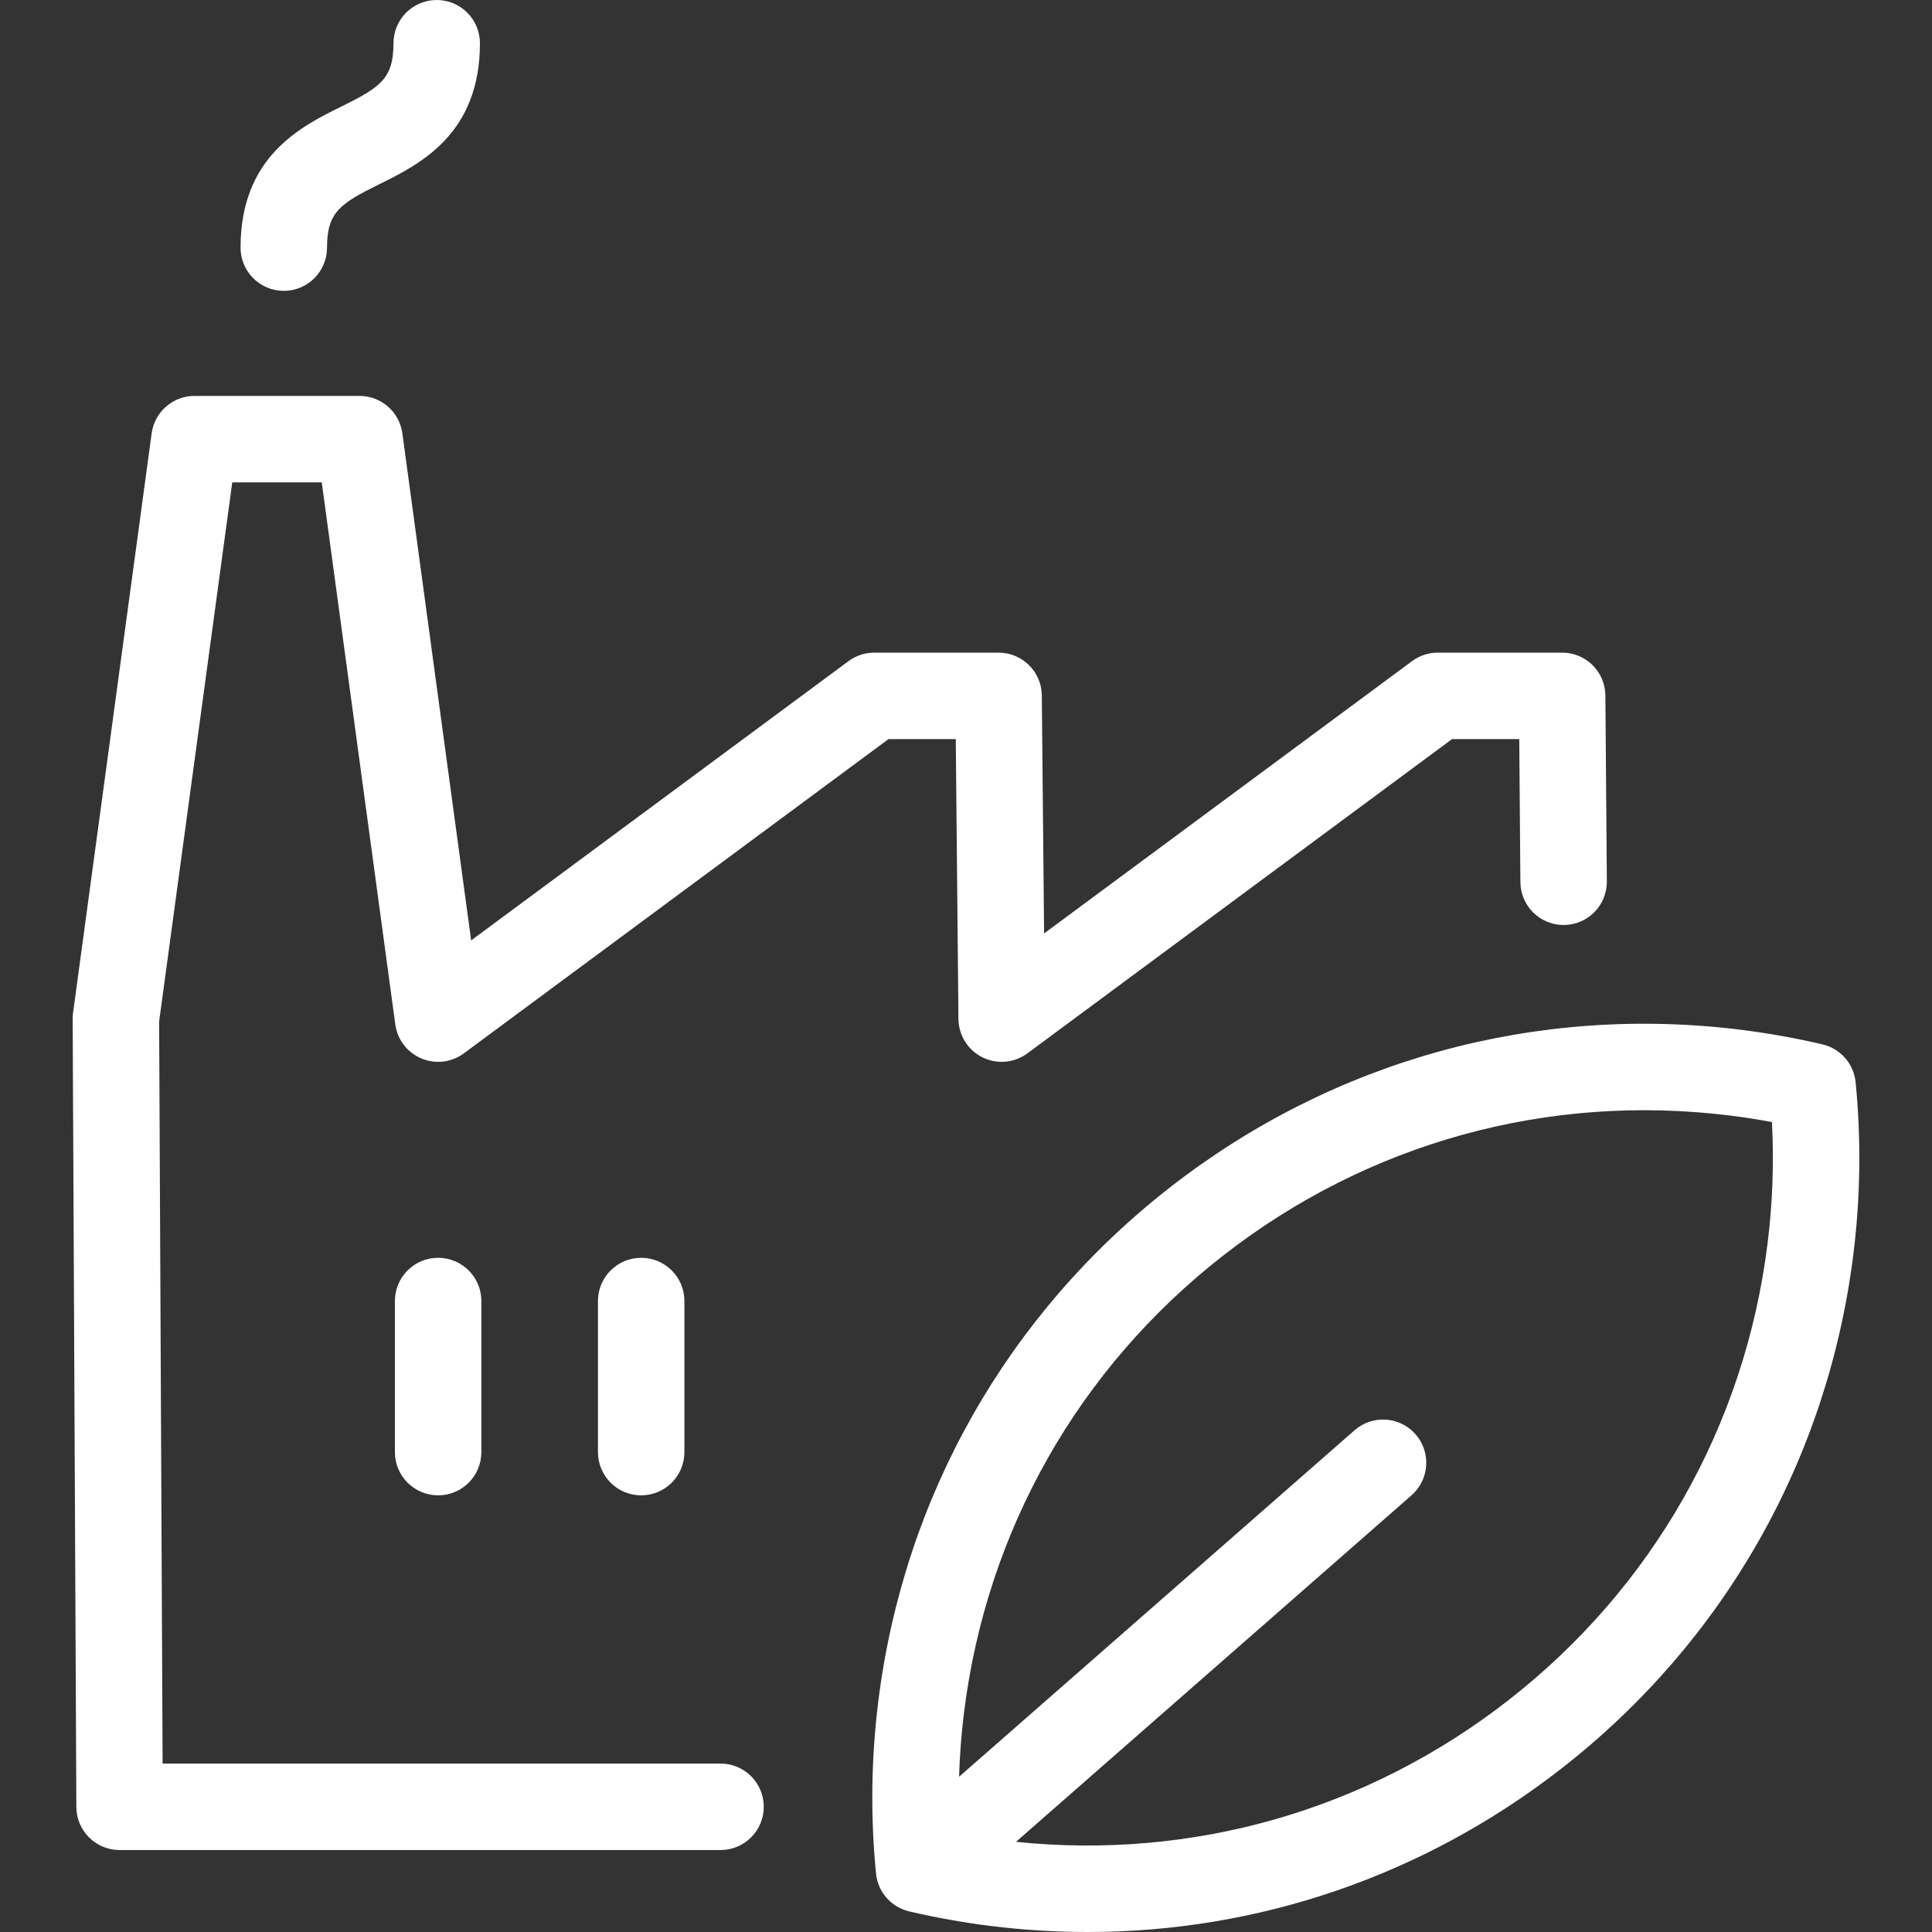<?xml version="1.0" encoding="iso-8859-1"?>
<!-- Generator: Adobe Illustrator 17.1.0, SVG Export Plug-In . SVG Version: 6.00 Build 0)  -->
<!DOCTYPE svg PUBLIC "-//W3C//DTD SVG 1.1//EN" "http://www.w3.org/Graphics/SVG/1.1/DTD/svg11.dtd">
<svg version="1.1" id="Capa_1"  width="18px" height="18px" xmlns="http://www.w3.org/2000/svg" xmlns:xlink="http://www.w3.org/1999/xlink" x="0px" y="0px"
	 viewBox="0 0 402.232 402.232" style="enable-background:new 0 0 402.232 402.232;" xml:space="preserve">
<rect x="0" y="0" width="402.232" height="402.232" fill="#333333" stroke="none"/>
<path style="fill:#ffff;"  d="M159.013,376.167c0,4.971-4.029,9-9,9H24.896c-4.954,0-8.977-4.004-9-8.958l-0.768-164.097
	c-0.002-0.418,0.025-0.837,0.082-1.252L31.574,90.217c0.605-4.462,4.416-7.791,8.918-7.791H74.85c4.503,0,8.313,3.328,8.918,7.79
	L98.09,195.787l78.57-58.146c1.55-1.146,3.426-1.766,5.354-1.766h25.887c4.937,0,8.953,3.977,9,8.914l0.473,49.549l76.614-56.698
	c1.55-1.147,3.426-1.766,5.354-1.766h25.889c4.943,0,8.96,3.986,9,8.929l0.306,38.703c0.04,4.971-3.958,9.032-8.928,9.071
	c-0.024,0-0.049,0-0.073,0c-4.938,0-8.959-3.982-8.998-8.929l-0.235-29.774H302.31l-88.414,65.43
	c-2.719,2.013-6.337,2.33-9.366,0.822c-3.028-1.508-4.955-4.587-4.987-7.97l-0.557-58.281h-14.004l-88.412,65.43
	c-2.558,1.893-5.924,2.294-8.854,1.057c-2.931-1.237-4.991-3.929-5.418-7.082l-15.31-112.854H48.355l-15.224,112.23l0.723,154.511
	h116.159C154.983,367.167,159.013,371.197,159.013,376.167z M59.084,60.555c4.971,0,9-4.029,9-9c0-7.438,2.803-9.203,10.908-13.21
	C87.326,34.224,99.921,27.996,99.921,9c0-4.971-4.029-9-9-9s-9,4.029-9,9c0,7.438-2.803,9.202-10.908,13.21
	c-8.334,4.121-20.93,10.349-20.93,29.345C50.084,56.526,54.113,60.555,59.084,60.555z M82.217,270.867v31.455c0,4.971,4.029,9,9,9
	s9-4.029,9-9v-31.455c0-4.971-4.029-9-9-9S82.217,265.896,82.217,270.867z M385.861,261.124
	c-5.311,42.667-26.92,80.712-60.847,107.127c-28.551,22.229-62.949,33.981-98.562,33.981c-6.705,0-13.452-0.417-20.212-1.258
	c-5.65-0.704-11.352-1.725-16.949-3.033c-3.753-0.877-6.531-4.046-6.909-7.881c-1.169-11.868-1.011-23.917,0.469-35.813
	c5.311-42.667,26.92-80.712,60.847-107.127c33.927-26.414,76.11-38.036,118.776-32.723c5.651,0.705,11.353,1.725,16.948,3.033
	c3.752,0.877,6.529,4.045,6.908,7.88C387.501,237.168,387.343,249.218,385.861,261.124z M368.909,233.608
	c-2.885-0.539-5.78-0.99-8.66-1.349c-37.893-4.719-75.36,5.604-105.493,29.064c-30.133,23.46-49.326,57.251-54.043,95.147
	c-0.556,4.463-0.902,8.95-1.038,13.438l82.337-72.135c3.737-3.275,9.424-2.9,12.7,0.839c3.275,3.739,2.9,9.425-0.839,12.7
	l-82.351,72.147c36.85,3.805,73.112-6.583,102.433-29.413c30.133-23.46,49.326-57.251,54.042-95.147
	C369.044,250.498,369.349,242.018,368.909,233.608z M124.49,270.867v31.455c0,4.971,4.029,9,9,9s9-4.029,9-9v-31.455
	c0-4.971-4.029-9-9-9S124.49,265.896,124.49,270.867z"/>
<g>
</g>
<g>
</g>
<g>
</g>
<g>
</g>
<g>
</g>
<g>
</g>
<g>
</g>
<g>
</g>
<g>
</g>
<g>
</g>
<g>
</g>
<g>
</g>
<g>
</g>
<g>
</g>
<g>
</g>
</svg>
